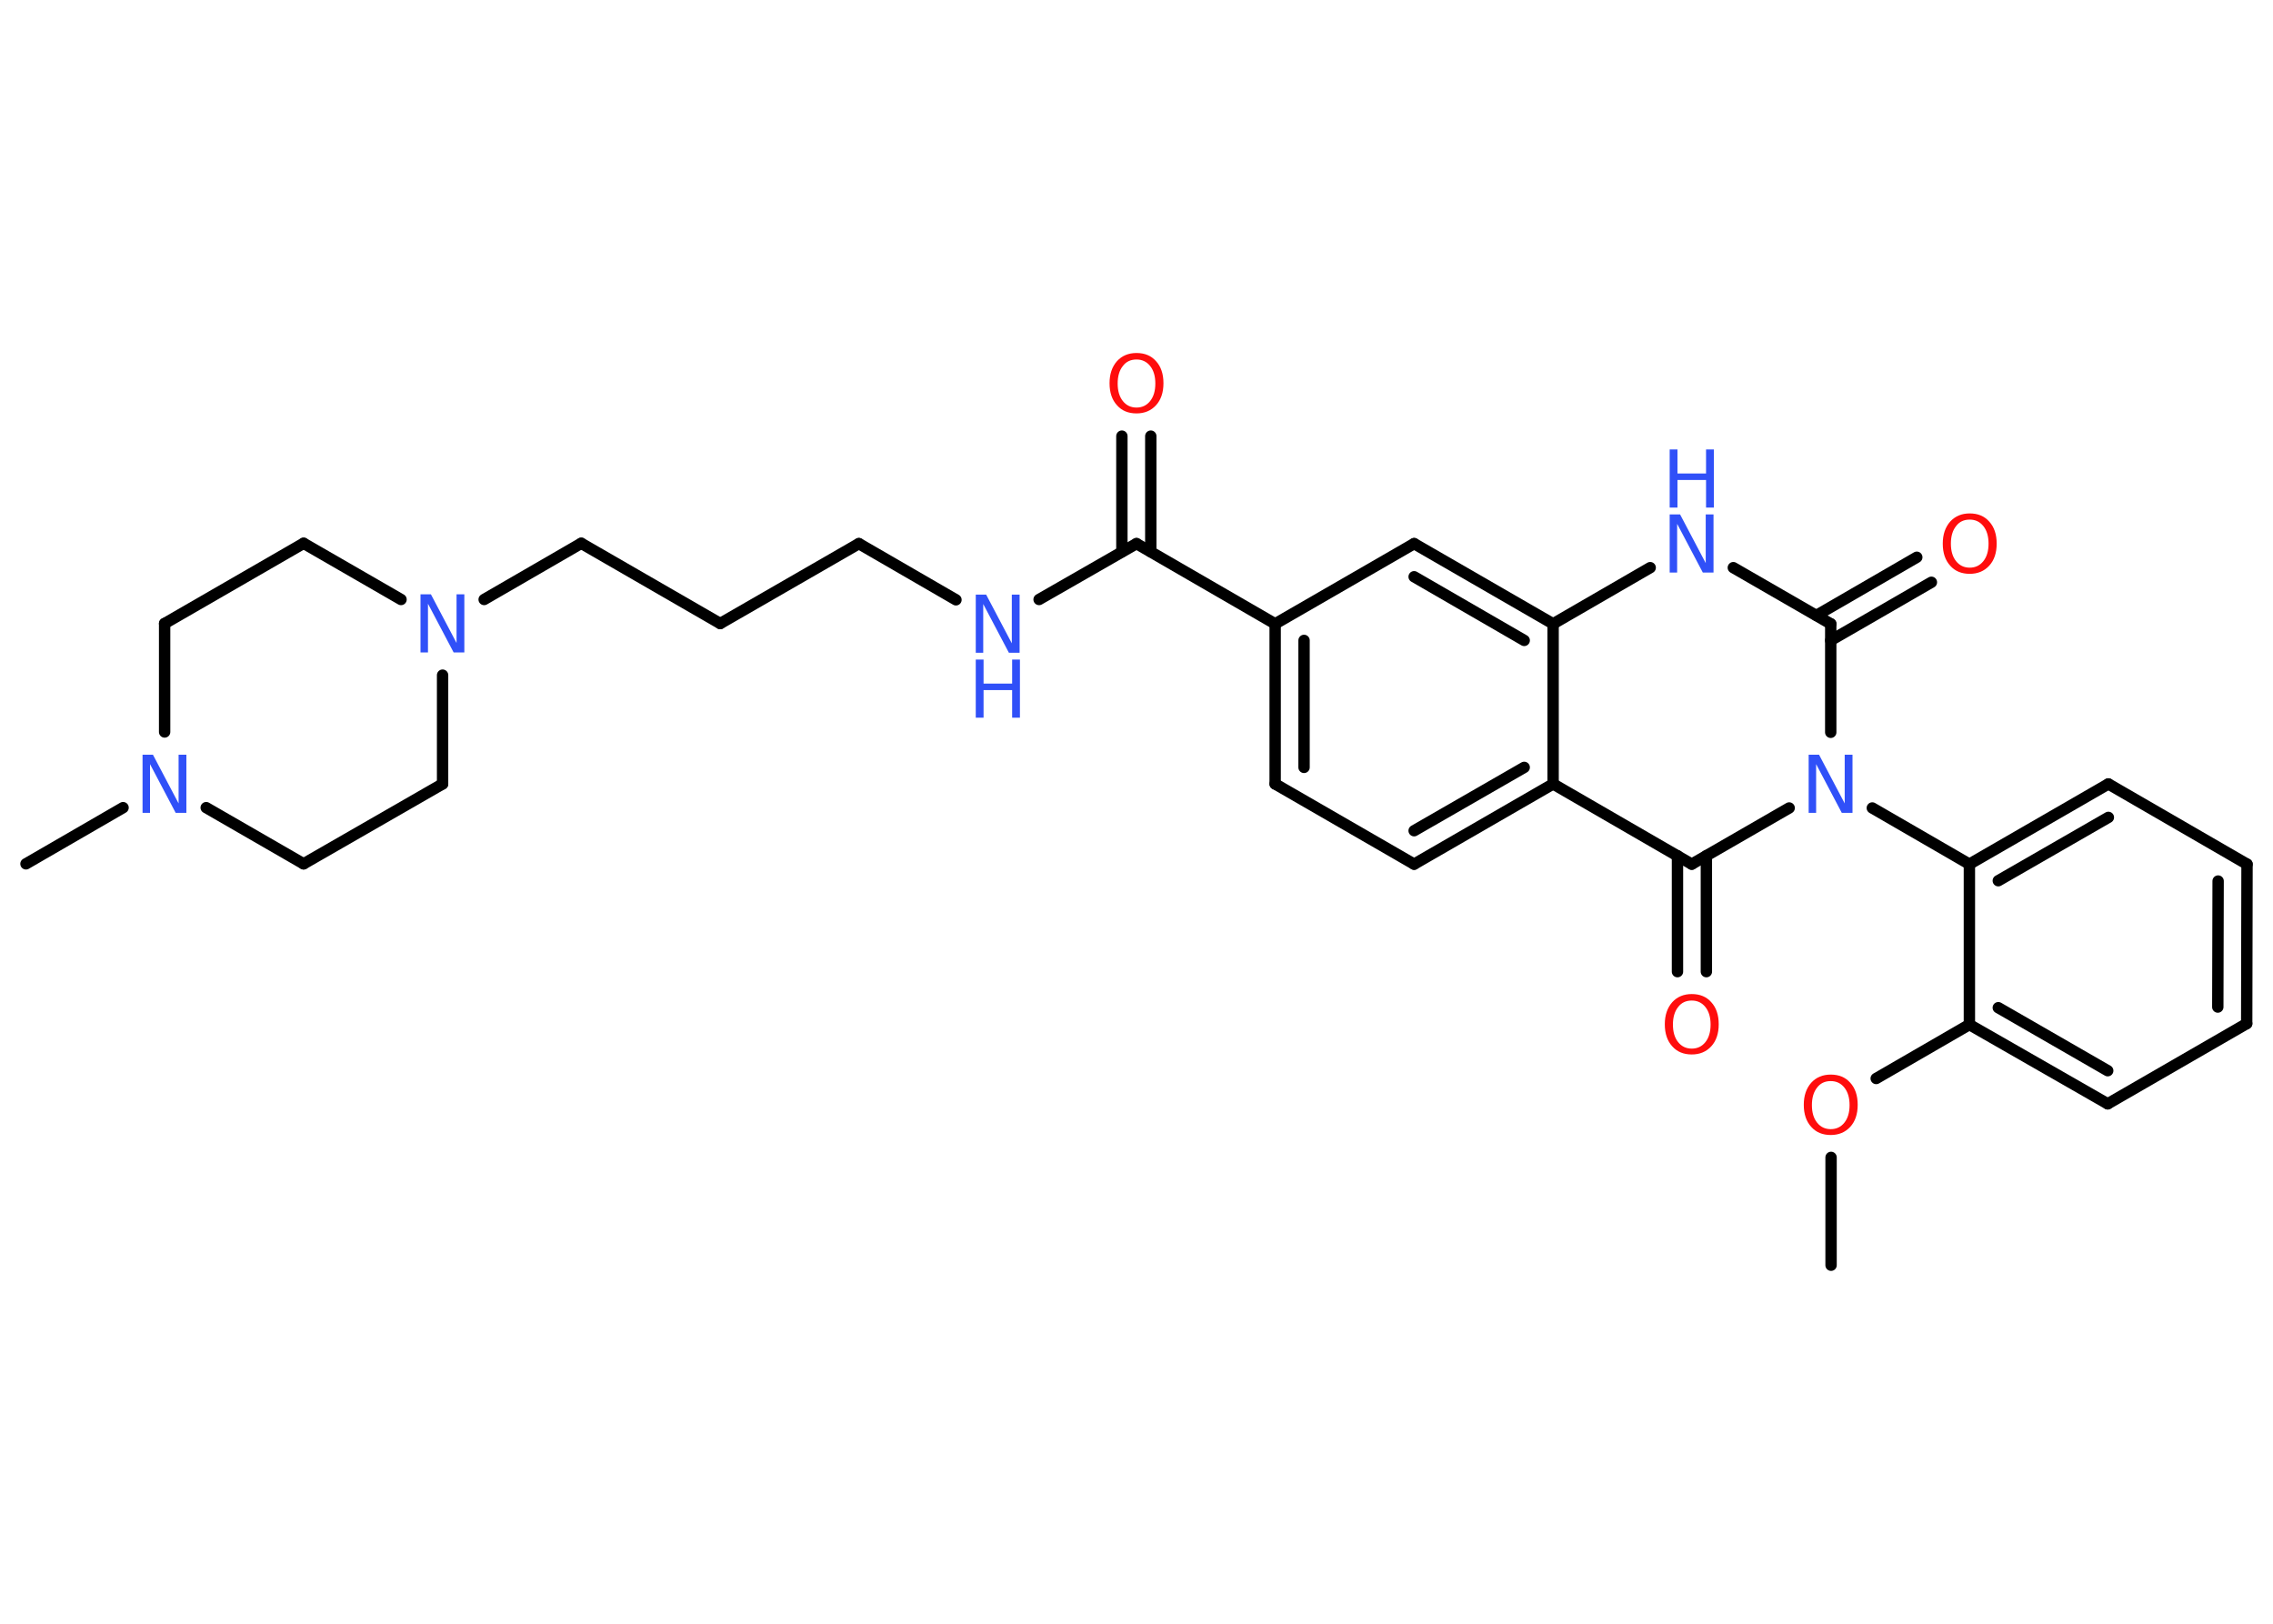 <?xml version='1.0' encoding='UTF-8'?>
<!DOCTYPE svg PUBLIC "-//W3C//DTD SVG 1.1//EN" "http://www.w3.org/Graphics/SVG/1.1/DTD/svg11.dtd">
<svg version='1.2' xmlns='http://www.w3.org/2000/svg' xmlns:xlink='http://www.w3.org/1999/xlink' width='70.0mm' height='50.0mm' viewBox='0 0 70.0 50.0'>
  <desc>Generated by the Chemistry Development Kit (http://github.com/cdk)</desc>
  <g stroke-linecap='round' stroke-linejoin='round' stroke='#000000' stroke-width='.35' fill='#3050F8'>
    <rect x='.0' y='.0' width='70.0' height='50.0' fill='#FFFFFF' stroke='none'/>
    <g id='mol1' class='mol'>
      <line id='mol1bnd1' class='bond' x1='56.39' y1='38.96' x2='56.39' y2='35.64'/>
      <line id='mol1bnd2' class='bond' x1='57.78' y1='33.21' x2='60.65' y2='31.55'/>
      <g id='mol1bnd3' class='bond'>
        <line x1='60.65' y1='31.55' x2='64.91' y2='33.99'/>
        <line x1='61.54' y1='31.03' x2='64.91' y2='32.97'/>
      </g>
      <line id='mol1bnd4' class='bond' x1='64.91' y1='33.99' x2='69.19' y2='31.52'/>
      <g id='mol1bnd5' class='bond'>
        <line x1='69.19' y1='31.52' x2='69.2' y2='26.61'/>
        <line x1='68.3' y1='31.01' x2='68.31' y2='27.13'/>
      </g>
      <line id='mol1bnd6' class='bond' x1='69.2' y1='26.61' x2='64.93' y2='24.14'/>
      <g id='mol1bnd7' class='bond'>
        <line x1='64.93' y1='24.14' x2='60.65' y2='26.61'/>
        <line x1='64.93' y1='25.17' x2='61.54' y2='27.12'/>
      </g>
      <line id='mol1bnd8' class='bond' x1='60.65' y1='31.55' x2='60.65' y2='26.61'/>
      <line id='mol1bnd9' class='bond' x1='60.65' y1='26.61' x2='57.66' y2='24.88'/>
      <line id='mol1bnd10' class='bond' x1='56.38' y1='22.55' x2='56.38' y2='19.21'/>
      <g id='mol1bnd11' class='bond'>
        <line x1='55.94' y1='18.95' x2='59.03' y2='17.16'/>
        <line x1='56.38' y1='19.72' x2='59.48' y2='17.93'/>
      </g>
      <line id='mol1bnd12' class='bond' x1='56.38' y1='19.21' x2='53.38' y2='17.48'/>
      <line id='mol1bnd13' class='bond' x1='50.82' y1='17.48' x2='47.83' y2='19.21'/>
      <g id='mol1bnd14' class='bond'>
        <line x1='47.83' y1='19.21' x2='43.55' y2='16.74'/>
        <line x1='46.94' y1='19.72' x2='43.55' y2='17.76'/>
      </g>
      <line id='mol1bnd15' class='bond' x1='43.55' y1='16.74' x2='39.27' y2='19.21'/>
      <line id='mol1bnd16' class='bond' x1='39.27' y1='19.21' x2='35.0' y2='16.74'/>
      <g id='mol1bnd17' class='bond'>
        <line x1='34.55' y1='16.99' x2='34.55' y2='13.43'/>
        <line x1='35.44' y1='16.99' x2='35.44' y2='13.43'/>
      </g>
      <line id='mol1bnd18' class='bond' x1='35.0' y1='16.74' x2='32.0' y2='18.46'/>
      <line id='mol1bnd19' class='bond' x1='29.44' y1='18.47' x2='26.45' y2='16.74'/>
      <line id='mol1bnd20' class='bond' x1='26.45' y1='16.74' x2='22.18' y2='19.2'/>
      <line id='mol1bnd21' class='bond' x1='22.18' y1='19.2' x2='17.9' y2='16.73'/>
      <line id='mol1bnd22' class='bond' x1='17.9' y1='16.73' x2='14.91' y2='18.46'/>
      <line id='mol1bnd23' class='bond' x1='12.35' y1='18.46' x2='9.35' y2='16.73'/>
      <line id='mol1bnd24' class='bond' x1='9.35' y1='16.73' x2='5.07' y2='19.2'/>
      <line id='mol1bnd25' class='bond' x1='5.07' y1='19.2' x2='5.07' y2='22.54'/>
      <line id='mol1bnd26' class='bond' x1='3.79' y1='24.87' x2='.8' y2='26.6'/>
      <line id='mol1bnd27' class='bond' x1='6.35' y1='24.87' x2='9.35' y2='26.6'/>
      <line id='mol1bnd28' class='bond' x1='9.35' y1='26.6' x2='13.63' y2='24.14'/>
      <line id='mol1bnd29' class='bond' x1='13.63' y1='20.79' x2='13.63' y2='24.14'/>
      <g id='mol1bnd30' class='bond'>
        <line x1='39.27' y1='19.21' x2='39.27' y2='24.14'/>
        <line x1='40.16' y1='19.72' x2='40.16' y2='23.63'/>
      </g>
      <line id='mol1bnd31' class='bond' x1='39.27' y1='24.14' x2='43.55' y2='26.61'/>
      <g id='mol1bnd32' class='bond'>
        <line x1='43.55' y1='26.61' x2='47.83' y2='24.14'/>
        <line x1='43.55' y1='25.58' x2='46.94' y2='23.63'/>
      </g>
      <line id='mol1bnd33' class='bond' x1='47.83' y1='19.21' x2='47.83' y2='24.14'/>
      <line id='mol1bnd34' class='bond' x1='47.83' y1='24.14' x2='52.1' y2='26.61'/>
      <line id='mol1bnd35' class='bond' x1='55.1' y1='24.88' x2='52.1' y2='26.61'/>
      <g id='mol1bnd36' class='bond'>
        <line x1='52.55' y1='26.35' x2='52.55' y2='29.92'/>
        <line x1='51.66' y1='26.35' x2='51.66' y2='29.92'/>
      </g>
      <path id='mol1atm2' class='atom' d='M56.38 33.29q-.27 .0 -.42 .2q-.16 .2 -.16 .54q.0 .34 .16 .54q.16 .2 .42 .2q.26 .0 .42 -.2q.16 -.2 .16 -.54q.0 -.34 -.16 -.54q-.16 -.2 -.42 -.2zM56.38 33.09q.38 .0 .6 .25q.23 .25 .23 .68q.0 .43 -.23 .68q-.23 .25 -.6 .25q-.38 .0 -.6 -.25q-.23 -.25 -.23 -.68q.0 -.42 .23 -.68q.23 -.25 .6 -.25z' stroke='none' fill='#FF0D0D'/>
      <path id='mol1atm9' class='atom' d='M55.7 23.24h.32l.79 1.5v-1.5h.24v1.79h-.33l-.79 -1.5v1.5h-.23v-1.79z' stroke='none'/>
      <path id='mol1atm11' class='atom' d='M60.66 16.0q-.27 .0 -.42 .2q-.16 .2 -.16 .54q.0 .34 .16 .54q.16 .2 .42 .2q.26 .0 .42 -.2q.16 -.2 .16 -.54q.0 -.34 -.16 -.54q-.16 -.2 -.42 -.2zM60.66 15.81q.38 .0 .6 .25q.23 .25 .23 .68q.0 .43 -.23 .68q-.23 .25 -.6 .25q-.38 .0 -.6 -.25q-.23 -.25 -.23 -.68q.0 -.42 .23 -.68q.23 -.25 .6 -.25z' stroke='none' fill='#FF0D0D'/>
      <g id='mol1atm12' class='atom'>
        <path d='M51.42 15.84h.32l.79 1.5v-1.5h.24v1.79h-.33l-.79 -1.5v1.5h-.23v-1.79z' stroke='none'/>
        <path d='M51.42 13.84h.24v.74h.88v-.74h.24v1.79h-.24v-.85h-.88v.85h-.24v-1.79z' stroke='none'/>
      </g>
      <path id='mol1atm17' class='atom' d='M35.0 11.07q-.27 .0 -.42 .2q-.16 .2 -.16 .54q.0 .34 .16 .54q.16 .2 .42 .2q.26 .0 .42 -.2q.16 -.2 .16 -.54q.0 -.34 -.16 -.54q-.16 -.2 -.42 -.2zM35.0 10.87q.38 .0 .6 .25q.23 .25 .23 .68q.0 .43 -.23 .68q-.23 .25 -.6 .25q-.38 .0 -.6 -.25q-.23 -.25 -.23 -.68q.0 -.42 .23 -.68q.23 -.25 .6 -.25z' stroke='none' fill='#FF0D0D'/>
      <g id='mol1atm18' class='atom'>
        <path d='M30.05 18.31h.32l.79 1.5v-1.5h.24v1.79h-.33l-.79 -1.5v1.5h-.23v-1.79z' stroke='none'/>
        <path d='M30.05 20.31h.24v.74h.88v-.74h.24v1.79h-.24v-.85h-.88v.85h-.24v-1.79z' stroke='none'/>
      </g>
      <path id='mol1atm22' class='atom' d='M12.95 18.3h.32l.79 1.5v-1.5h.24v1.79h-.33l-.79 -1.5v1.5h-.23v-1.79z' stroke='none'/>
      <path id='mol1atm25' class='atom' d='M4.39 23.24h.32l.79 1.5v-1.5h.24v1.79h-.33l-.79 -1.5v1.5h-.23v-1.79z' stroke='none'/>
      <path id='mol1atm33' class='atom' d='M52.1 30.81q-.27 .0 -.42 .2q-.16 .2 -.16 .54q.0 .34 .16 .54q.16 .2 .42 .2q.26 .0 .42 -.2q.16 -.2 .16 -.54q.0 -.34 -.16 -.54q-.16 -.2 -.42 -.2zM52.1 30.61q.38 .0 .6 .25q.23 .25 .23 .68q.0 .43 -.23 .68q-.23 .25 -.6 .25q-.38 .0 -.6 -.25q-.23 -.25 -.23 -.68q.0 -.42 .23 -.68q.23 -.25 .6 -.25z' stroke='none' fill='#FF0D0D'/>
    </g>
  </g>
</svg>
